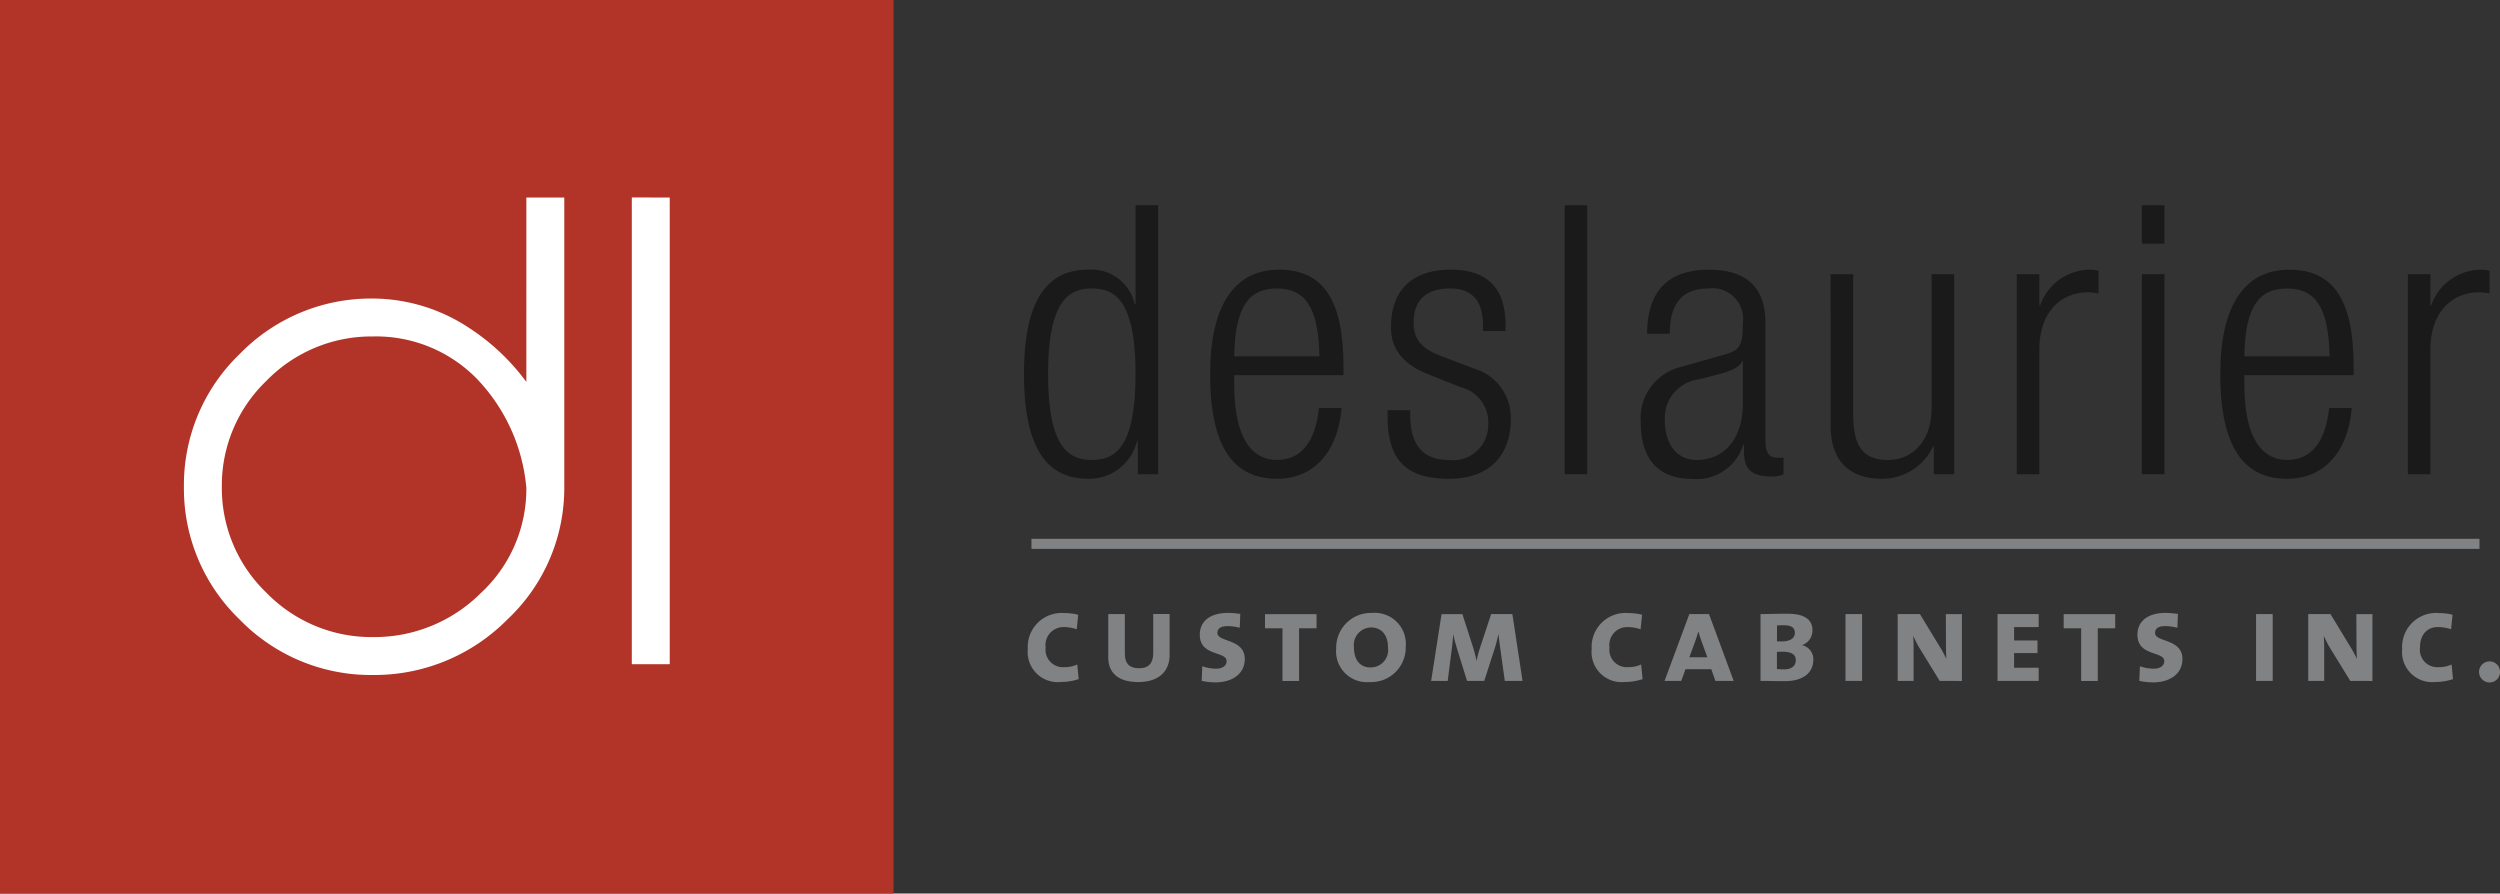 <svg xmlns="http://www.w3.org/2000/svg" width="167.873" height="60" viewBox="0 0 167.873 60"><rect x="0" y="0" width="167.873" height="60" fill="#333333" stroke="none"/><defs><style>.a{fill:#b23428;}.b{fill:#1a1a1a;}.c{fill:#fff;}.d{fill:#808284;}</style></defs><rect class="a" width="60.001" height="60"/><g transform="translate(12.349 13.263)"><path class="b" d="M-149.771,177.675c0-4.958,1.417-5.743,2.935-5.743,1.543,0,2.935.784,2.935,5.743,0,4.985-1.392,5.769-2.935,5.769-1.519,0-2.935-.784-2.935-5.769m6.021,6.73h1.368V166.341H-143.9v6.654h-.052a2.985,2.985,0,0,0-3.138-2.327c-2.959,0-4.3,2.378-4.3,7.007,0,4.656,1.342,7.034,4.3,7.034a3.309,3.309,0,0,0,3.29-2.53h.05Z" transform="translate(207.802 -165.823)"/><path class="b" d="M-134.746,177.361c.051-3.339.987-4.554,2.86-4.554s2.807,1.215,2.858,4.554Zm5.693,3.466c-.253,2.353-1.24,3.492-2.833,3.492-1.493,0-2.86-1.189-2.86-5.061v-.631h7.338v-.556c0-4.479-1.343-6.528-4.328-6.528-2.96,0-4.629,2.353-4.629,7.007,0,5.061,1.669,7.035,4.5,7.035,2.53,0,4.1-1.9,4.329-4.757Z" transform="translate(205.274 -166.698)"/><path class="b" d="M-119.232,178.6c-1.9-.734-2.579-1.847-2.579-3.188,0-2.757,1.719-3.87,4-3.87,2.531,0,3.694,1.29,3.694,3.744v.379h-1.517v-.379c0-1.745-.811-2.48-2.2-2.48-1.771,0-2.455.937-2.455,2.277,0,.937.3,1.67,1.82,2.252l2.2.836a3.442,3.442,0,0,1,2.505,3.415c0,2.3-1.317,4-4.15,4-2.758,0-4.125-1.139-4.125-4.175v-.431h1.521v.354c0,1.973.858,2.986,2.579,2.986a2.36,2.36,0,0,0,2.658-2.4,2.415,2.415,0,0,0-1.822-2.479Z" transform="translate(202.865 -166.698)"/><rect class="b" width="1.516" height="18.064" transform="translate(92.717 0.518)"/><path class="b" d="M-94.745,180.525c0,2.4-1.264,3.795-3.112,3.795-1.314,0-2.125-1.062-2.125-2.63a2.616,2.616,0,0,1,2.3-2.783l1.266-.329c.606-.152,1.466-.431,1.62-.887h.049Zm-4.909-4.68c0-1.949.784-3.037,2.581-3.037a2.06,2.06,0,0,1,2.327,2.328c0,1.568-.227,1.822-1.29,2.125l-2.858.809a3.539,3.539,0,0,0-2.708,3.718c0,2.329,1.063,3.8,3.417,3.8a3.277,3.277,0,0,0,3.464-2.277h.052v.456c0,1.392.758,1.669,1.946,1.669a2.078,2.078,0,0,0,.709-.151v-1.113h-.43c-.532,0-.784-.355-.784-1.113v-7.945c0-2.125-1.013-3.568-3.795-3.568-2.835,0-4.15,1.544-4.15,4.3Z" transform="translate(199.427 -166.698)"/><path class="b" d="M-86.272,171.907h1.516v9.463c0,2.176.734,3.011,2.328,3.011,1.723,0,2.936-1.367,2.936-3.441v-9.033h1.518v13.435h-1.366V183.47h-.05a3.776,3.776,0,0,1-3.442,2.176c-2.049,0-3.441-1.063-3.441-3.593Z" transform="translate(196.849 -166.759)"/><path class="b" d="M-71.247,171.846h1.518v2.1h.051a3.555,3.555,0,0,1,3.39-2.4,1.877,1.877,0,0,1,.532.077v1.517a3.88,3.88,0,0,0-.734-.077c-1.671,0-3.239,1.215-3.239,3.82v8.4h-1.518Z" transform="translate(194.322 -166.698)"/><path class="b" d="M-61.15,170.971h1.52v13.435h-1.52Zm0-4.63h1.52v2.581h-1.52Z" transform="translate(192.624 -165.823)"/><path class="b" d="M-53.2,177.361c.051-3.339.986-4.554,2.859-4.554s2.808,1.215,2.859,4.554Zm5.693,3.466c-.253,2.353-1.239,3.492-2.834,3.492-1.492,0-2.859-1.189-2.859-5.061v-.631h7.337v-.556c0-4.479-1.343-6.528-4.327-6.528-2.96,0-4.628,2.353-4.628,7.007,0,5.061,1.669,7.035,4.5,7.035,2.531,0,4.1-1.9,4.327-4.757Z" transform="translate(191.559 -166.698)"/><path class="b" d="M-39.676,171.846h1.518v2.1h.05a3.556,3.556,0,0,1,3.39-2.4,1.85,1.85,0,0,1,.532.077v1.517a3.851,3.851,0,0,0-.733-.077c-1.67,0-3.239,1.215-3.239,3.82v8.4h-1.518Z" transform="translate(189.012 -166.698)"/><path class="c" d="M-196.213,178.1a14.761,14.761,0,0,0-3.79-3.59,11.789,11.789,0,0,0-6.518-2.008,12.284,12.284,0,0,0-8.944,3.728,12.189,12.189,0,0,0-3.742,8.911,12.189,12.189,0,0,0,3.739,8.911,12.267,12.267,0,0,0,8.936,3.728,12.557,12.557,0,0,0,9.047-3.73,12.1,12.1,0,0,0,3.819-8.928V165.718h-2.546Zm-3.048,14.169h0a10.1,10.1,0,0,1-7.253,2.965,9.828,9.828,0,0,1-7.154-2.979,9.728,9.728,0,0,1-2.993-7.114,9.729,9.729,0,0,1,2.993-7.113,9.832,9.832,0,0,1,7.154-2.98,9.459,9.459,0,0,1,6.961,2.824,12.109,12.109,0,0,1,3.34,7.345A9.523,9.523,0,0,1-199.261,192.271Zm10.129-26.553v31.339h2.547V165.718Z" transform="translate(219.208 -165.718)"/><path class="d" d="M-148.84,203.89a2.023,2.023,0,0,1-2.244-2.21,2.28,2.28,0,0,1,2.468-2.416,3.813,3.813,0,0,1,.916.112l-.095.975a2.825,2.825,0,0,0-.882-.147,1.205,1.205,0,0,0-1.207,1.372,1.171,1.171,0,0,0,1.259,1.32,1.978,1.978,0,0,0,.864-.181l.094.985a3.771,3.771,0,0,1-1.174.19" transform="translate(207.75 -171.36)"/><path class="d" d="M-142.579,203.911c-1.363,0-2.01-.638-2.01-1.656v-2.909h1.114V202c0,.69.327.984.958.984.68,0,.948-.38.948-1.027v-2.615h1.1V202.1c0,1-.63,1.811-2.106,1.811" transform="translate(206.658 -171.374)"/><path class="d" d="M-136.192,203.912a4.03,4.03,0,0,1-.881-.1l.043-.982a2.64,2.64,0,0,0,.948.164c.373,0,.683-.173.683-.509,0-.681-1.8-.3-1.8-1.769,0-.881.664-1.467,1.9-1.467a6.626,6.626,0,0,1,.819.069l-.035.932a3.274,3.274,0,0,0-.828-.113c-.474,0-.673.182-.673.458,0,.638,1.838.371,1.838,1.752,0,.941-.759,1.57-2.01,1.57" transform="translate(205.415 -171.357)"/><path class="d" d="M-129.647,200.3v3.539h-1.114V200.3h-1.173v-.949h3.461v.949Z" transform="translate(204.529 -171.374)"/><path class="d" d="M-122.709,201.583a1.167,1.167,0,0,1-1.175,1.329c-.759,0-1.112-.57-1.112-1.355a1.179,1.179,0,0,1,1.14-1.329c.68,0,1.147.467,1.147,1.355m1.191-.061a2.087,2.087,0,0,0-2.262-2.269,2.329,2.329,0,0,0-2.407,2.373,2.07,2.07,0,0,0,2.243,2.269,2.32,2.32,0,0,0,2.426-2.373" transform="translate(203.563 -171.358)"/><path class="d" d="M-113.578,203.834l-.3-2.157c-.052-.381-.1-.725-.121-.984h-.008c-.06.284-.137.595-.225.888l-.726,2.253h-1.155l-.647-2.079c-.1-.319-.209-.716-.277-1.044h-.007c-.017.334-.052.663-.1,1.026l-.268,2.1h-1.113l.7-4.488h1.4l.732,2.279a8.094,8.094,0,0,1,.216.845h.008a6.607,6.607,0,0,1,.216-.828l.759-2.3h1.424l.683,4.488Z" transform="translate(202.275 -171.374)"/><path class="d" d="M-103.319,203.89a2.023,2.023,0,0,1-2.245-2.21,2.28,2.28,0,0,1,2.47-2.416,3.821,3.821,0,0,1,.915.112l-.1.975a2.805,2.805,0,0,0-.879-.147,1.2,1.2,0,0,0-1.208,1.372,1.17,1.17,0,0,0,1.259,1.32,1.967,1.967,0,0,0,.863-.181l.1.985a3.767,3.767,0,0,1-1.174.19" transform="translate(200.094 -171.36)"/><path class="d" d="M-96.806,202.246h-1.209l.4-1.087c.077-.206.147-.44.2-.639h.008c.051.2.138.457.215.664Zm1.769,1.588-1.658-4.488h-1.32l-1.665,4.488h1.121l.286-.785h1.733l.276.785Z" transform="translate(199.104 -171.374)"/><path class="d" d="M-89.626,200.6c0,.388-.354.577-.881.577-.06,0-.19,0-.319-.007V200.1c.146,0,.328-.009.465-.009.561,0,.734.207.734.51m1.243,1.829a.973.973,0,0,0-.751-1v-.009a1.027,1.027,0,0,0,.69-.983c0-.708-.492-1.122-1.7-1.122-.595,0-1.328.025-1.786.025v4.488c.69,0,1.276.017,1.6.017,1.476,0,1.942-.742,1.942-1.415m-1.174,0c0,.372-.25.622-.794.622a3.957,3.957,0,0,1-.474-.026v-1.149c.113-.009.284-.009.38-.009.561,0,.888.165.888.561" transform="translate(197.801 -171.369)"/><rect class="d" width="1.114" height="4.488" transform="translate(111.575 27.972)"/><path class="d" d="M-78.04,203.834l-1.347-2.193a7.653,7.653,0,0,1-.421-.819h-.009c.017.216.025.44.025.794v2.218h-1.069v-4.488h1.494l1.3,2.14a6.8,6.8,0,0,1,.467.855h.007c-.017-.268-.025-.639-.025-1.1l-.008-1.891h1.077v4.488Z" transform="translate(195.939 -171.374)"/><path class="d" d="M-72.8,203.834v-4.488h2.762v.873h-1.649v.9h1.57v.846h-1.57v.983h1.649v.889Z" transform="translate(194.584 -171.374)"/><path class="d" d="M-65.171,200.3v3.539h-1.114V200.3H-67.46v-.949H-64v.949Z" transform="translate(193.685 -171.374)"/><path class="d" d="M-60.5,203.912a4.015,4.015,0,0,1-.879-.1l.042-.982a2.642,2.642,0,0,0,.949.164c.373,0,.683-.173.683-.509,0-.681-1.8-.3-1.8-1.769,0-.881.664-1.467,1.9-1.467a6.573,6.573,0,0,1,.818.069l-.034.932a3.253,3.253,0,0,0-.828-.113c-.473,0-.672.182-.672.458,0,.638,1.838.371,1.838,1.752,0,.941-.759,1.57-2.011,1.57" transform="translate(192.683 -171.357)"/><rect class="d" width="1.115" height="4.488" transform="translate(139.144 27.972)"/><path class="d" d="M-44.895,203.834l-1.347-2.193a7.385,7.385,0,0,1-.423-.819h-.009c.018.216.027.44.027.794v2.218h-1.071v-4.488h1.494l1.3,2.14a7.006,7.006,0,0,1,.465.855h.008c-.017-.268-.026-.639-.026-1.1l-.009-1.891h1.08v4.488Z" transform="translate(190.365 -171.374)"/><path class="d" d="M-37.89,203.89a2.023,2.023,0,0,1-2.244-2.21,2.28,2.28,0,0,1,2.469-2.416,3.8,3.8,0,0,1,.915.112l-.1.975a2.809,2.809,0,0,0-.879-.147c-.769,0-1.208.553-1.208,1.372a1.171,1.171,0,0,0,1.259,1.32,1.969,1.969,0,0,0,.863-.181l.094.985a3.767,3.767,0,0,1-1.174.19" transform="translate(189.089 -171.36)"/><path class="d" d="M-32.522,203.872a.7.7,0,0,1-.7.708.71.71,0,0,1-.707-.708.71.71,0,0,1,.707-.708.7.7,0,0,1,.7.708" transform="translate(188.046 -172.016)"/><rect class="d" width="97.233" height="0.674" transform="translate(56.913 22.918)"/></g></svg>